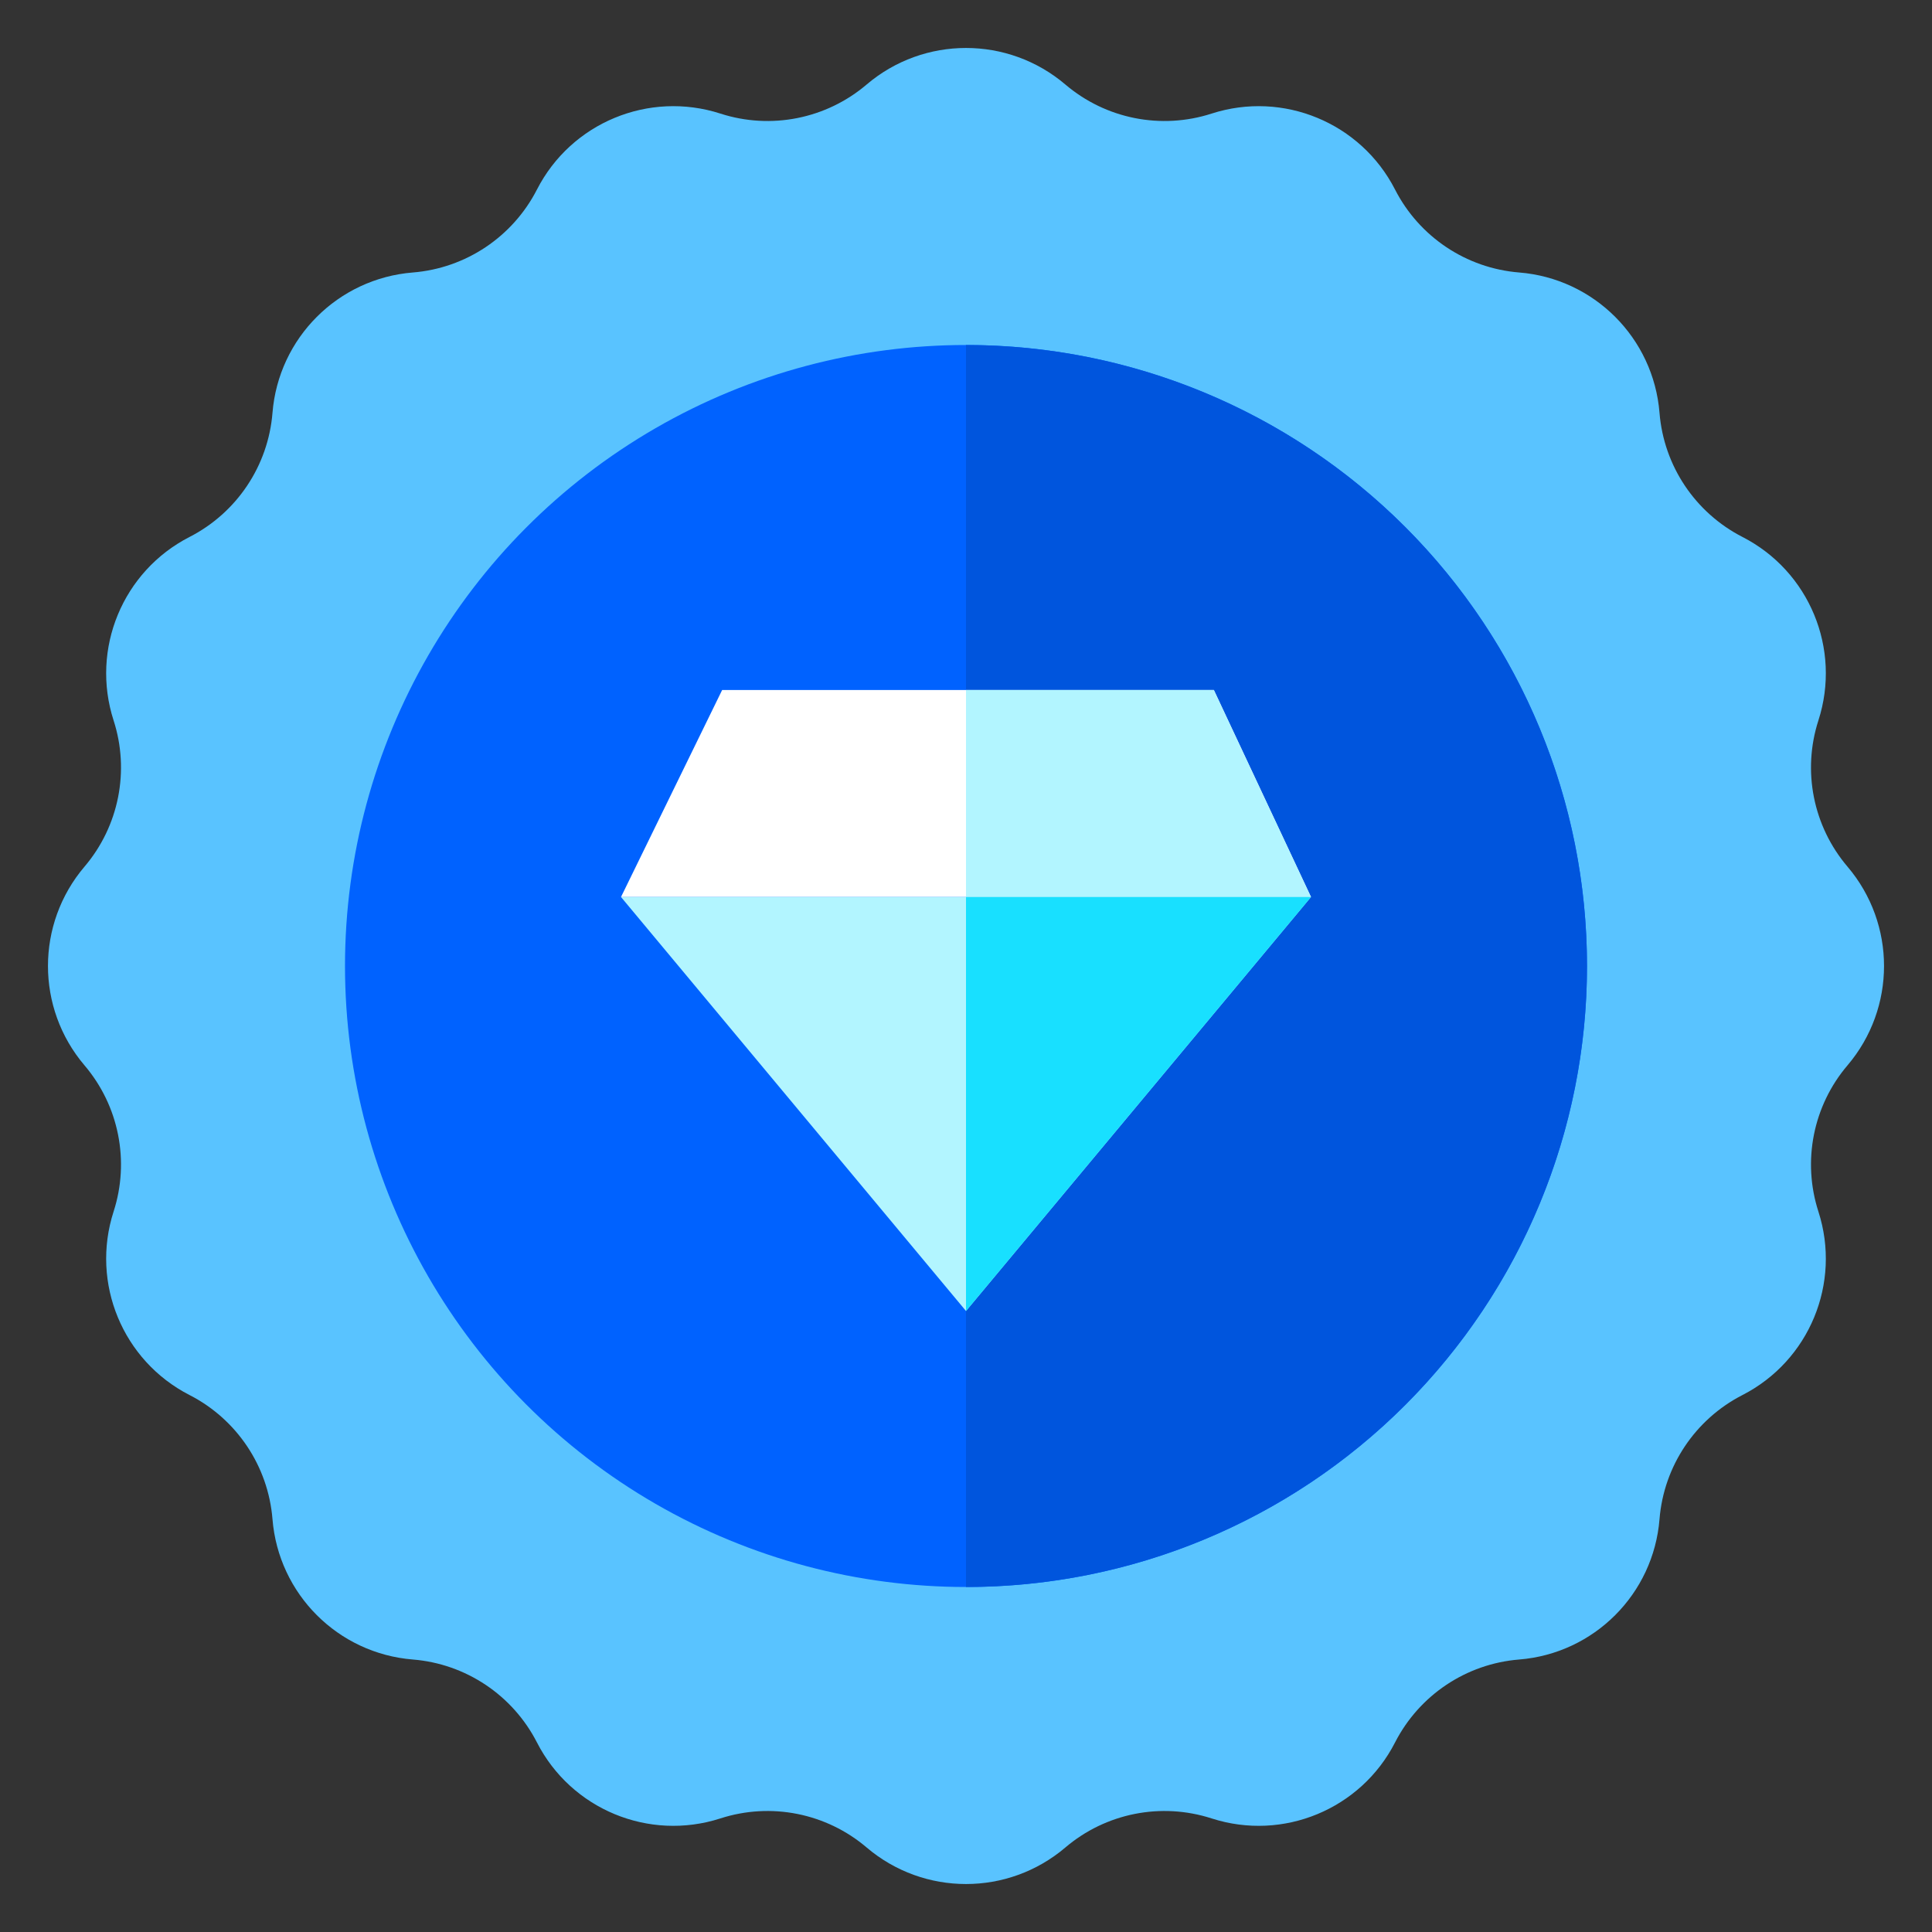 <svg width="28" height="28" viewBox="0 0 28 28" fill="none" xmlns="http://www.w3.org/2000/svg">
<rect x="0" y="0" width="28" height="28" fill="#333333" stroke="none"/>
<path d="M12.561 1.224C13.391 0.519 14.609 0.519 15.439 1.224C16.025 1.723 16.827 1.883 17.56 1.646C18.596 1.312 19.722 1.778 20.218 2.747C20.569 3.432 21.249 3.887 22.016 3.949C23.102 4.036 23.964 4.898 24.051 5.984C24.113 6.751 24.568 7.431 25.253 7.782C26.222 8.278 26.688 9.404 26.354 10.44C26.117 11.173 26.277 11.975 26.776 12.561C27.481 13.391 27.481 14.609 26.776 15.439C26.277 16.025 26.117 16.827 26.354 17.56C26.688 18.596 26.222 19.722 25.253 20.218C24.568 20.569 24.113 21.249 24.051 22.016C23.964 23.102 23.102 23.964 22.016 24.051C21.249 24.113 20.569 24.568 20.218 25.253C19.722 26.222 18.596 26.688 17.56 26.354C16.827 26.117 16.025 26.277 15.439 26.776C14.609 27.481 13.391 27.481 12.561 26.776C11.975 26.277 11.173 26.117 10.44 26.354C9.404 26.688 8.278 26.222 7.782 25.253C7.431 24.568 6.751 24.113 5.984 24.051C4.898 23.964 4.036 23.102 3.949 22.016C3.887 21.249 3.432 20.569 2.747 20.218C1.778 19.722 1.312 18.596 1.646 17.56C1.883 16.827 1.723 16.025 1.224 15.439C0.519 14.609 0.519 13.391 1.224 12.561C1.723 11.975 1.883 11.173 1.646 10.44C1.312 9.404 1.778 8.278 2.747 7.782C3.432 7.431 3.887 6.751 3.949 5.984C4.036 4.898 4.898 4.036 5.984 3.949C6.751 3.887 7.431 3.432 7.782 2.747C8.278 1.778 9.404 1.312 10.44 1.646C11.173 1.883 11.975 1.723 12.561 1.224Z" fill="#59C3FF"/>
<circle cx="14" cy="14" r="9" fill="#0062FF"/>
<path d="M14 5C16.387 5 18.676 5.948 20.364 7.636C22.052 9.324 23 11.613 23 14C23 16.387 22.052 18.676 20.364 20.364C18.676 22.052 16.387 23 14 23L14 14L14 5Z" fill="#0055DD"/>
<path d="M17.592 10H10.466L9 13H19L17.592 10Z" fill="white"/>
<path d="M17.592 10H14V13H19L17.592 10Z" fill="#B2F5FF"/>
<path d="M19 13H9L14 19L19 13Z" fill="#B2F5FF"/>
<path d="M19 13H14V19L19 13Z" fill="#18E0FF"/>
</svg>
